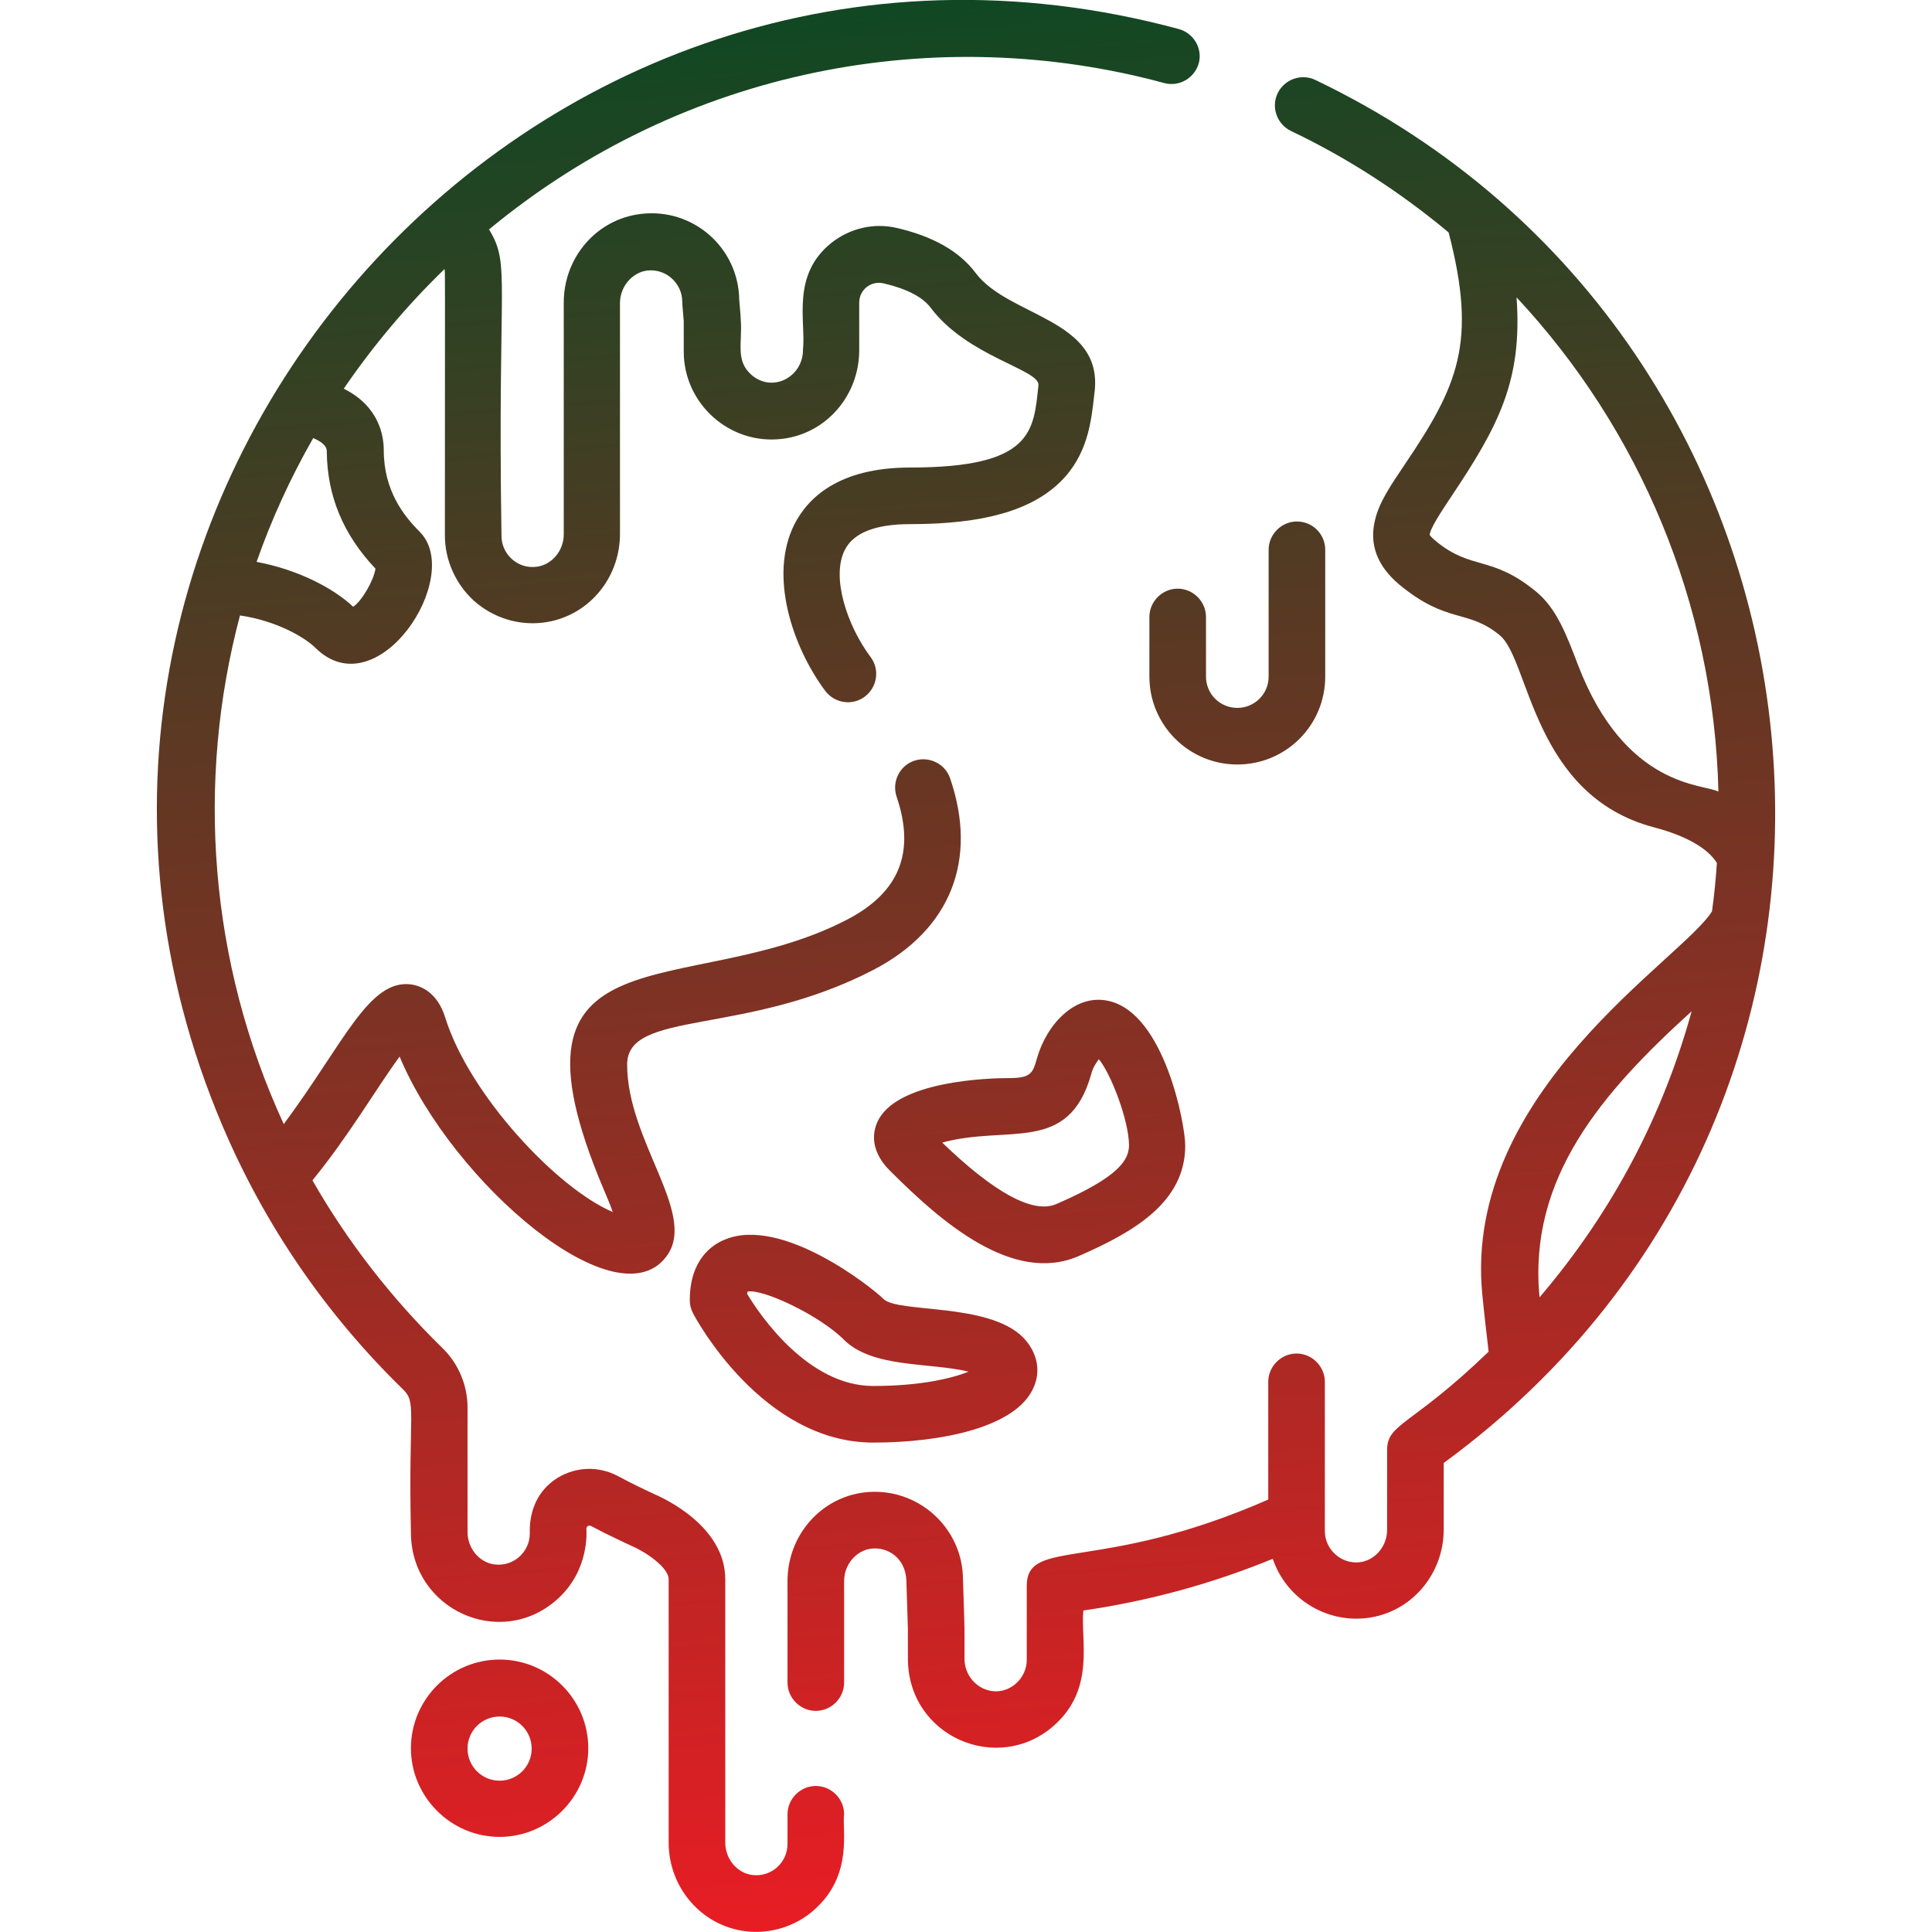 <?xml version="1.0" encoding="utf-8"?>
<!-- Generator: Adobe Illustrator 22.1.0, SVG Export Plug-In . SVG Version: 6.00 Build 0)  -->
<svg version="1.1" id="Capa_1" xmlns="http://www.w3.org/2000/svg" xmlns:xlink="http://www.w3.org/1999/xlink" x="0px" y="0px"
	 viewBox="0 0 512 512" style="enable-background:new 0 0 512 512;" xml:space="preserve">
<style type="text/css">
	.st0{fill:url(#SVGID_1_);}
	.st1{fill:url(#SVGID_2_);}
	.st2{fill:url(#SVGID_3_);}
	.st3{fill:url(#SVGID_4_);}
	.st4{fill:url(#SVGID_5_);}
	.st5{fill:url(#SVGID_6_);}
</style>
<g>
	<g>
		<linearGradient id="SVGID_1_" gradientUnits="userSpaceOnUse" x1="356.205" y1="511.135" x2="311.205" y2="-42.865">
			<stop  offset="0" style="stop-color:#ED1C24"/>
			<stop  offset="1" style="stop-color:#004B23"/>
		</linearGradient>
		<path class="st0" d="M343.7,138.2c-4.1,0-7.5,3.4-7.5,7.5v33.6c0,4.6-3.7,8.3-8.3,8.3c-4.6,0-8.3-3.7-8.3-8.3v-15.8
			c0-4.1-3.4-7.5-7.5-7.5c-4.1,0-7.5,3.4-7.5,7.5v15.8c0,12.8,10.4,23.3,23.3,23.3s23.3-10.4,23.3-23.3v-33.6
			C351.2,141.5,347.8,138.2,343.7,138.2z"/>
	</g>
</g>
<g>
	<g>
		<linearGradient id="SVGID_2_" gradientUnits="userSpaceOnUse" x1="354.6" y1="511.265" x2="309.6" y2="-42.735">
			<stop  offset="0" style="stop-color:#ED1C24"/>
			<stop  offset="1" style="stop-color:#004B23"/>
		</linearGradient>
		<path class="st1" d="M348.6,21.2c-3.7-1.8-8.2-0.2-10,3.5c-1.8,3.7-0.2,8.2,3.5,10c15.1,7.2,29.1,16.3,41.8,26.9
			c7.6,29.2,2.5,40.6-11.7,61.6c-3.7,5.5-6.7,9.9-7.8,14.6c-1.6,6.5,0.6,12.2,6.4,17.1c12.8,10.6,18.2,6.4,26.7,13.5
			c7.9,6.6,8.7,42.5,41,50.9c8.3,2.2,14.1,5.5,16.5,9.4c-0.3,4.3-0.7,8.5-1.3,12.8c-7.8,12.7-65.9,47.7-60.9,101.3
			c0.5,5.1,1.1,10.2,1.7,15.4c-20.3,19.6-26.9,19-26.9,26v21.2c0,4.4-3.2,8.1-7.2,8.6c-5.1,0.6-9.3-3.5-9.3-8.2c0-5,0,1.4,0-39.6
			c0-4.1-3.4-7.5-7.5-7.5s-7.5,3.4-7.5,7.5v31.2c-45,19.7-64,9.9-64,22.9v19.6c0,2.3-1,4.6-2.8,6.2c-5.5,4.9-13.7,0.7-13.7-6.6
			c0-9.4,0.1-5.8-0.4-21c-0.1-13.8-12.2-24.6-26.1-23c-11.7,1.4-20.4,11.5-20.4,23.5v26.9c0,4.1,3.4,7.5,7.5,7.5s7.5-3.4,7.5-7.5
			v-26.9c0-4.4,3.2-8.1,7.2-8.6c4.5-0.5,9.1,2.6,9.3,8.5l0.4,12.7v7.9c0,20.8,23.9,30.9,38.7,17.8c11.1-9.8,7-22.7,7.8-30.5
			c17.3-2.5,34.1-7.1,50.2-13.7c3.5,10.4,13.9,17,24.9,15.7c11.7-1.4,20.4-11.5,20.4-23.5v-17.6C515.2,290.7,492.7,90.1,348.6,21.2z
			 M408,343.8c-3.1-31.7,16.7-54.4,40.3-75.8C440.9,294.9,427.8,320.6,408,343.8z M418.1,176c-2.9-7.6-5.6-14.8-11-19.2
			c-11.9-9.8-17.1-5.5-26.7-13.5c-1.2-1-1.5-1.5-1.5-1.5c-0.1-1.5,3.3-6.6,5.7-10.2c12.5-18.7,18.9-30.7,17.3-52.8
			c32.5,34.8,52.3,81.1,53.5,131C451.8,207.7,430.7,209.1,418.1,176z"/>
	</g>
</g>
<g>
	<g>
		<linearGradient id="SVGID_3_" gradientUnits="userSpaceOnUse" x1="242.424" y1="520.377" x2="197.424" y2="-33.623">
			<stop  offset="0" style="stop-color:#ED1C24"/>
			<stop  offset="1" style="stop-color:#004B23"/>
		</linearGradient>
		<path class="st2" d="M271.1,354.4c-9.2-9.2-32.9-6.4-36.9-10.1c-3.1-3.1-27-22.1-42.1-15.8c-3.5,1.4-9.3,5.4-9.3,16.1
			c0,1.2,0.3,2.4,0.9,3.5c0.7,1.4,18.4,34.2,47.7,34.2c17.7,0,38.1-3.9,42.6-14.8C275.9,363.1,274.8,358.2,271.1,354.4z
			 M231.4,367.3c-17.2,0-29.9-18.6-33.4-24.4c0-0.3,0.1-0.4,0.1-0.6c3.7-0.9,18.9,6.1,25.5,12.7c7.6,7.6,22.6,6,33.1,8.5
			C252.2,365.3,243.9,367.3,231.4,367.3z"/>
	</g>
</g>
<g>
	<g>
		<linearGradient id="SVGID_4_" gradientUnits="userSpaceOnUse" x1="290.238" y1="516.493" x2="245.238" y2="-37.507">
			<stop  offset="0" style="stop-color:#ED1C24"/>
			<stop  offset="1" style="stop-color:#004B23"/>
		</linearGradient>
		<path class="st3" d="M294,265.3c-9.1-2.2-16.7,6.3-19.2,15.2c-1.1,3.8-1.5,5.2-7.3,5.2c-5,0-30.4,0.6-35.1,11.9
			c-3,7.3,3.6,12.7,3.7,12.9c13.3,13.3,32.3,29.9,49.7,22.4c14.7-6.4,28.3-14.3,28.3-29.3C314.1,297.9,308.6,268.8,294,265.3z
			 M279.9,319.1c-6.1,2.6-16.3-2.9-30.2-16.3c17.4-4.8,33.5,3.2,39.5-18.2c0.2-0.7,0.4-1.7,2-3.9c3.2,3.8,8,16.3,8,22.9
			C299.1,307.3,296.8,311.8,279.9,319.1z"/>
	</g>
</g>
<g>
	<g>
		<linearGradient id="SVGID_5_" gradientUnits="userSpaceOnUse" x1="137.698" y1="528.884" x2="92.698" y2="-25.116">
			<stop  offset="0" style="stop-color:#ED1C24"/>
			<stop  offset="1" style="stop-color:#004B23"/>
		</linearGradient>
		<path class="st4" d="M132.4,439.8c-13,0-23.5,10.6-23.5,23.5s10.6,23.5,23.5,23.5s23.5-10.6,23.5-23.5
			C155.9,450.4,145.4,439.8,132.4,439.8z M132.4,471.9c-4.7,0-8.5-3.8-8.5-8.5s3.8-8.5,8.5-8.5c4.7,0,8.5,3.8,8.5,8.5
			C140.9,468.1,137.1,471.9,132.4,471.9z"/>
	</g>
</g>
<g>
	<g>
		<linearGradient id="SVGID_6_" gradientUnits="userSpaceOnUse" x1="212.55" y1="522.804" x2="167.55" y2="-31.196">
			<stop  offset="0" style="stop-color:#ED1C24"/>
			<stop  offset="1" style="stop-color:#004B23"/>
		</linearGradient>
		<path class="st5" d="M312.4,7.7C139.6-39-10.5,134.6,58.9,298.2c11.2,26.4,27.3,49.9,47.9,70c3.7,3.6,1.4,5.6,2.1,37.9
			c0,20.4,23.6,31.2,38.7,17.8c8.8-7.8,7.8-18.4,7.8-18.8c0-0.6,0.7-1,1.2-0.7c4.9,2.6,10.2,5,11,5.4c3.4,1.4,9.6,5.6,9.6,8.7v69.8
			c0,12,8.8,22.1,20.4,23.5c6.6,0.8,13.3-1.3,18.2-5.7c10.4-9.2,7.3-21.2,7.9-25.3c0-4.1-3.4-7.5-7.5-7.5s-7.5,3.4-7.5,7.5v7.9
			c0,4.8-4.2,8.8-9.3,8.2c-4.1-0.5-7.2-4.3-7.2-8.6v-69.8c0-14-16.2-21.4-18.7-22.5c-3.3-1.5-6.7-3.2-9.9-4.9
			c-5-2.6-10.8-2.4-15.6,0.4c-8.6,5.2-7.5,14.6-7.6,14.9c0,4.8-4.2,8.8-9.3,8.2c-4.1-0.5-7.2-4.3-7.2-8.6v-33
			c0-5.9-2.4-11.6-6.6-15.7c-13.7-13.4-25.3-28.4-34.5-44.5c9.8-12,16.8-24.2,23.1-32.8c14,33.6,58.4,71.5,71.1,52.4
			c7.4-11.2-10.8-30.2-10.8-50.3c0-14.6,31.5-7.4,65.5-25.2c20.2-10.6,27.5-29,20.1-50.6c-1.3-3.9-5.6-6-9.5-4.7
			c-3.9,1.3-6,5.6-4.7,9.5c5,14.7,0.8,25.3-12.9,32.5c-42.2,22.1-94.7,0.6-64.8,71.4c0.8,1.9,1.8,4.2,2.5,6.2
			c-14.7-6.2-38-31-44.4-51.5c-2.1-6.8-6.5-8.4-8.9-8.8c-11.3-1.6-17.8,15.3-33.9,37c-19.8-42.9-23.3-90.8-11.6-134.8
			c9.6,1.4,17,5.7,19.9,8.5c16.5,16.5,39.6-18.9,27.7-30.7c-4.1-4.1-9.5-10.8-9.5-21.6c0-3.8-1.2-11.6-10.6-16.3
			c7.8-11.4,16.7-22,26.7-31.7c0.2,1.4,0.1-3.1,0.1,70.6c0,6.6,2.9,13,7.8,17.4c5,4.4,11.6,6.5,18.2,5.7
			c11.7-1.4,20.4-11.5,20.4-23.5V80.3c0-4.3,3.2-8.1,7.2-8.6c5.1-0.6,9.3,3.5,9.3,8.2c0,0.6,0,0.5,0.4,5.2v8.1
			c0,13.8,12.2,24.8,26.1,23.1c11.7-1.4,20.4-11.5,20.4-23.5V80.2c0-3.4,3.1-5.9,6.5-5.1c6,1.4,10.3,3.6,12.4,6.4
			c9.8,13.1,29,16.4,28.6,20.6c-1.3,12.1-1.4,21.8-34,21.8c-19.1,0-27.2,8.2-30.7,15.1c-6.8,13.6-0.5,32.4,8.2,44.1
			c2.5,3.3,7.2,4,10.5,1.5c3.3-2.5,4-7.2,1.5-10.5c-6.2-8.3-10.5-21.2-6.8-28.4c2.3-4.5,8.1-6.8,17.3-6.8c19.4,0,32-3.6,39.8-11.2
			c7.3-7.2,8.2-16,9-23.2l0.1-0.8c2.1-19.2-22.7-19.7-31.5-31.3c-4.3-5.8-11.4-9.8-21-12c-6.1-1.4-12.3,0.1-17.2,3.9
			c-10.8,8.6-6.8,20.8-7.6,28.4c0,7.3-8.2,11.5-13.7,6.6c-4.3-3.8-2.3-8.5-2.8-14.7c0-0.6,0-0.5-0.4-5.2
			c-0.2-13.8-12.3-24.4-26.1-22.7c-11.7,1.4-20.4,11.5-20.4,23.5v61.4c0,4.4-3.2,8.1-7.2,8.6c-2.4,0.3-4.7-0.4-6.5-2
			c-1.8-1.6-2.8-3.8-2.8-6.2c-1.1-68.8,2.5-71.6-3.3-81.2c52-43,119.1-55,178.9-38.8c4,1.1,8.1-1.3,9.2-5.3
			C318.7,12.9,316.4,8.8,312.4,7.7z M99.5,150.7c-0.4,3-3.6,8.6-5.9,10.1C88.5,156,79.2,151,68,148.9c4-11.4,9-22.3,15-32.8
			c1.9,0.8,3.6,1.9,3.6,3.5C86.7,131.4,90.9,141.6,99.5,150.7z"/>
	</g>
</g>
</svg>
